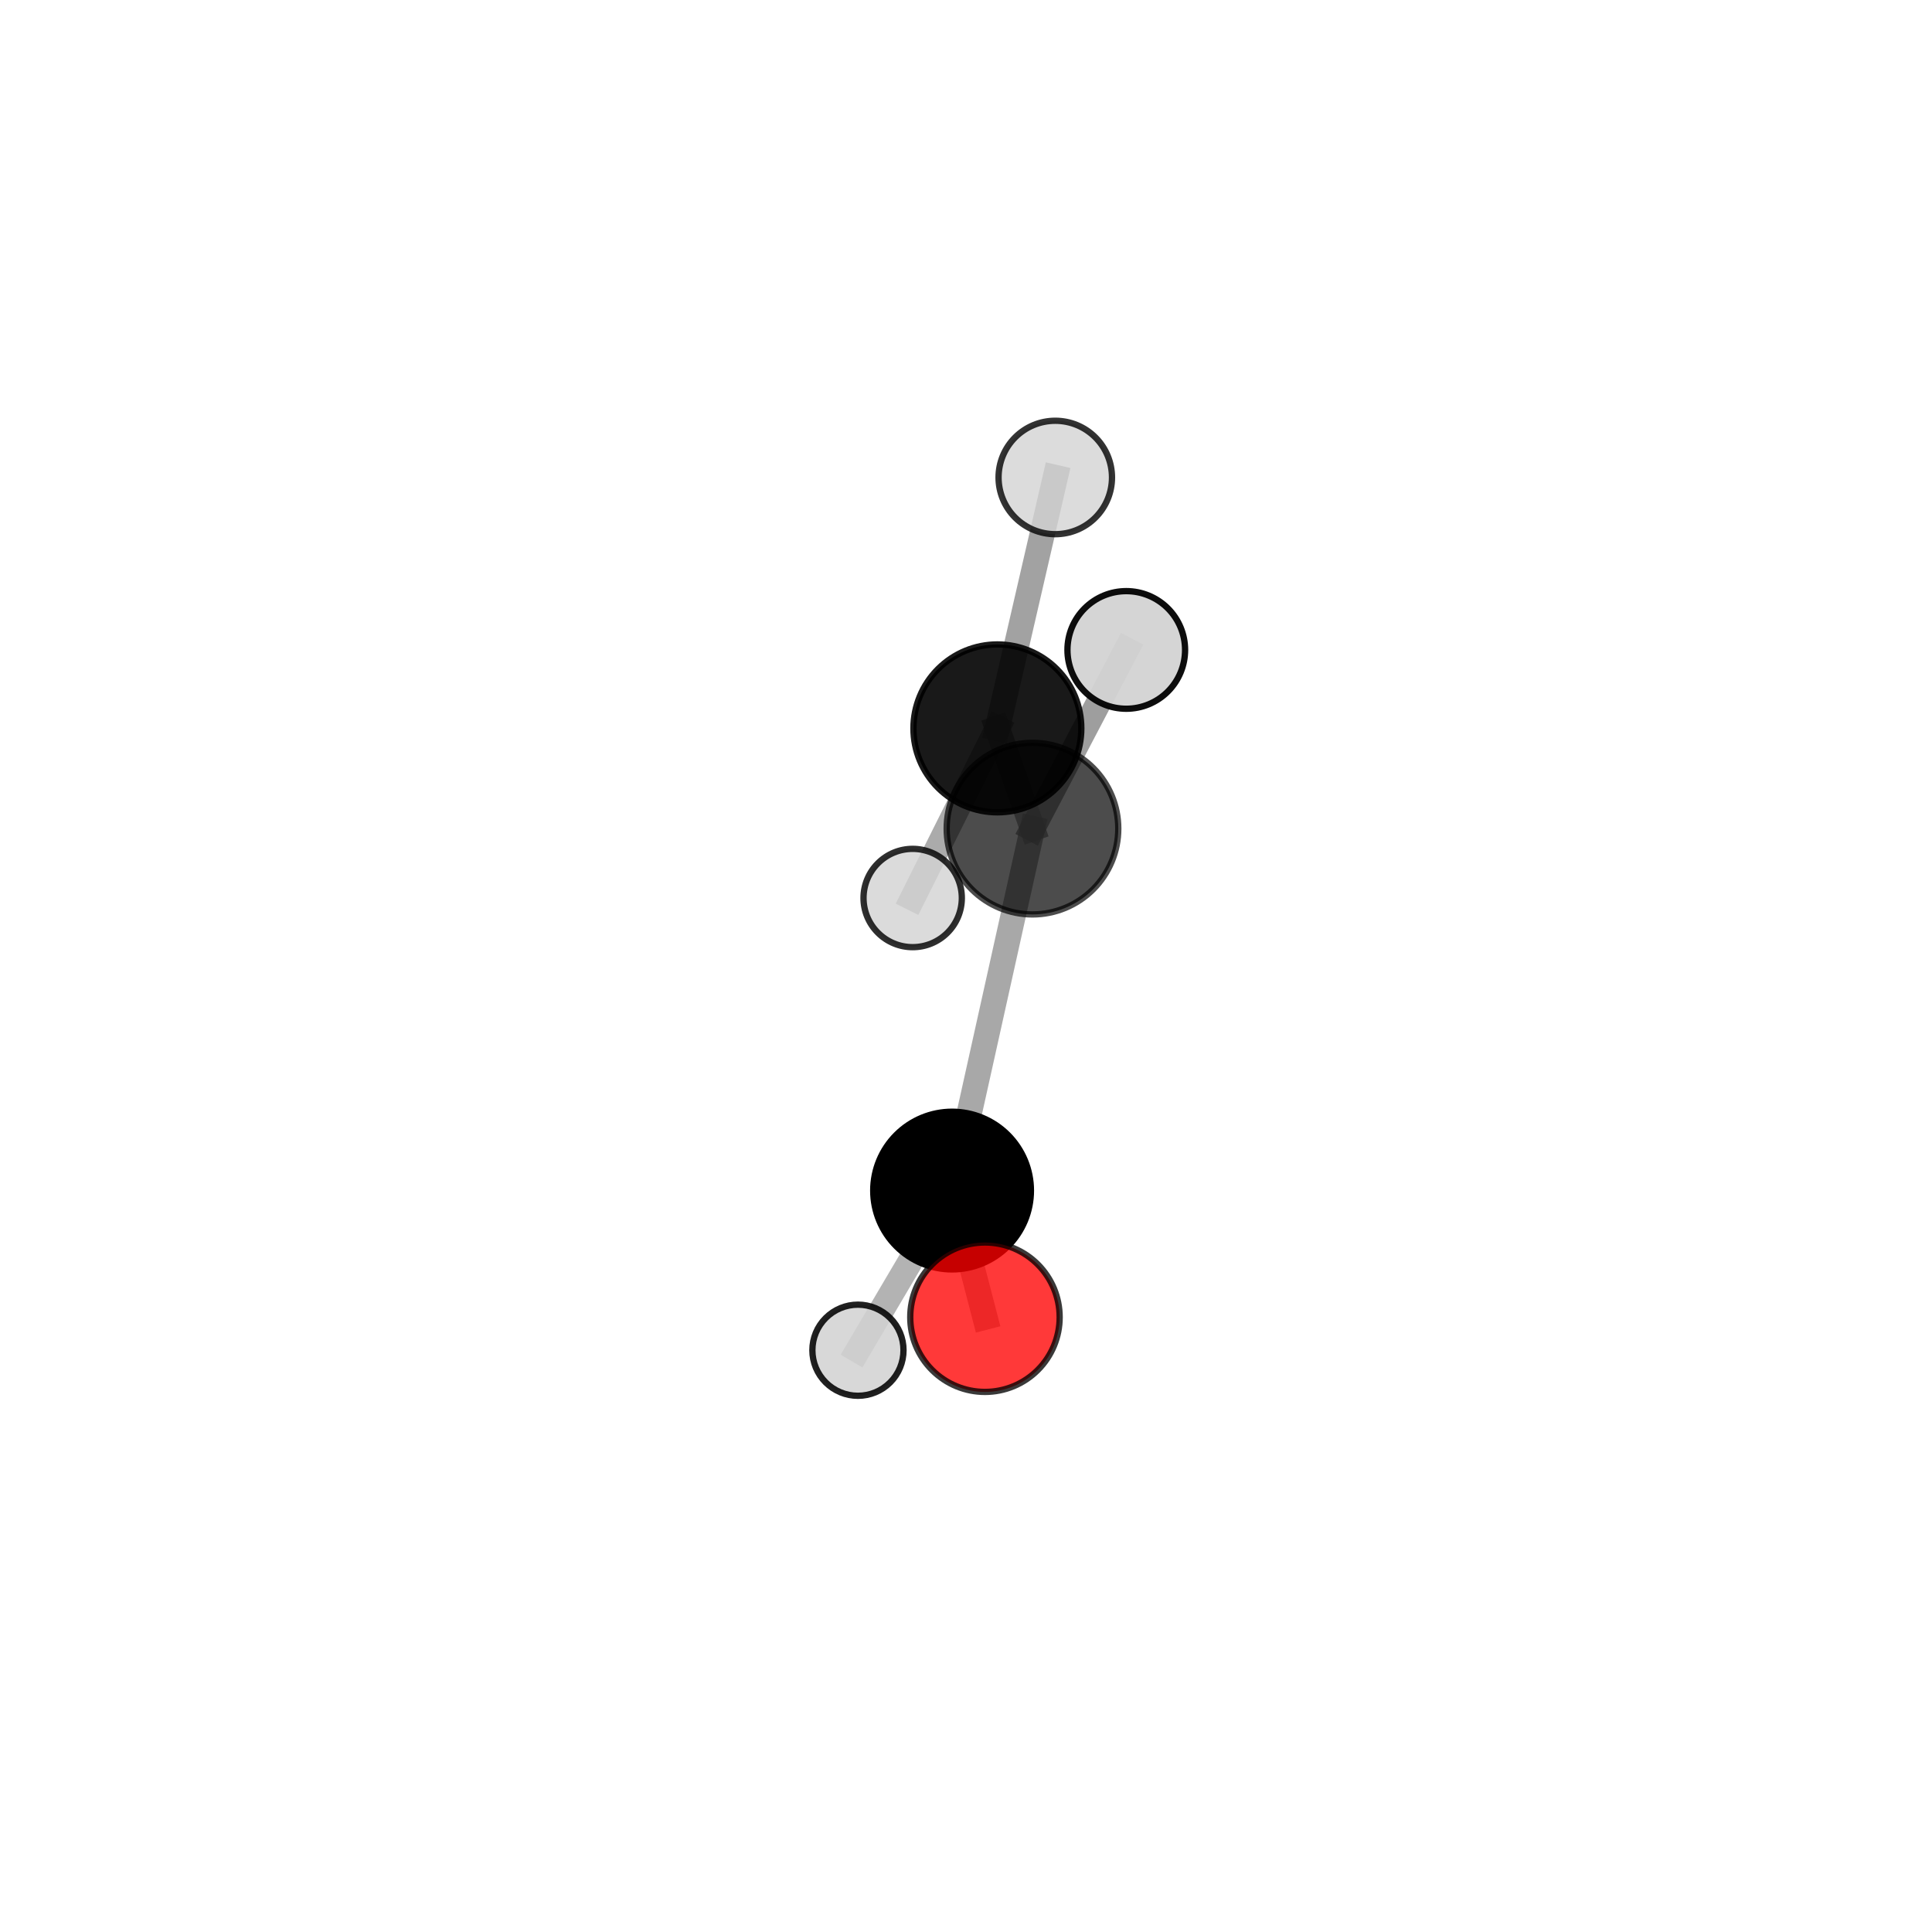 <?xml version="1.0" encoding="utf-8" standalone="no"?>
<!DOCTYPE svg PUBLIC "-//W3C//DTD SVG 1.1//EN"
  "http://www.w3.org/Graphics/SVG/1.1/DTD/svg11.dtd">
<svg xmlns:xlink="http://www.w3.org/1999/xlink" width="153pt" height="153pt" viewBox="0 0 153 153" xmlns="http://www.w3.org/2000/svg" version="1.1">
 <defs>
  <style type="text/css">*{stroke-linejoin: round; stroke-linecap: butt}</style>
 </defs>
 <g id="figure_1">
  <g id="patch_1">
   <path d="M 0 153 
L 153 153 
L 153 0 
L 0 0 
L 0 153 
z
" style="fill: none"/>
  </g>
  <g id="patch_2">
   <path d="M 7.2 145.8 
L 145.8 145.8 
L 145.8 7.2 
L 7.2 7.2 
L 7.2 145.8 
z
" style="fill: none"/>
  </g>
  <g id="axes_1">
   <g id="line2d_1">
    <path d="M 78.001 104.313 
L 75.398 94.285 
" clip-path="url(#pc3837b577d)" style="fill: none; stroke: #808080; stroke-opacity: 0.647; stroke-width: 2; stroke-linecap: square"/>
   </g>
   <g id="line2d_2">
    <path d="M 75.398 94.285 
L 81.765 65.621 
" clip-path="url(#pc3837b577d)" style="fill: none; stroke: #808080; stroke-opacity: 0.68; stroke-width: 2; stroke-linecap: square"/>
   </g>
   <g id="line2d_3">
    <path d="M 75.398 94.285 
L 67.943 106.927 
" clip-path="url(#pc3837b577d)" style="fill: none; stroke: #808080; stroke-opacity: 0.6; stroke-width: 2; stroke-linecap: square"/>
   </g>
   <g id="line2d_4">
    <path d="M 81.765 65.621 
L 78.985 57.683 
" clip-path="url(#pc3837b577d)" style="fill: none; stroke: #808080; stroke-opacity: 0.71; stroke-width: 2; stroke-linecap: square"/>
   </g>
   <g id="line2d_5">
    <path d="M 81.765 65.621 
L 89.192 51.47 
" clip-path="url(#pc3837b577d)" style="fill: none; stroke: #808080; stroke-opacity: 0.76; stroke-width: 2; stroke-linecap: square"/>
   </g>
   <g id="line2d_6">
    <path d="M 78.985 57.683 
L 83.57 37.812 
" clip-path="url(#pc3837b577d)" style="fill: none; stroke: #808080; stroke-opacity: 0.728; stroke-width: 2; stroke-linecap: square"/>
   </g>
   <g id="line2d_7">
    <path d="M 78.985 57.683 
L 72.277 71.115 
" clip-path="url(#pc3837b577d)" style="fill: none; stroke: #808080; stroke-opacity: 0.659; stroke-width: 2; stroke-linecap: square"/>
   </g>
   <g id="Path3DCollection_1">
    <path d="M 72.277 75.008 
C 73.31 75.008 74.3 74.598 75.03 73.868 
C 75.76 73.138 76.17 72.148 76.17 71.115 
C 76.17 70.083 75.76 69.093 75.03 68.363 
C 74.3 67.633 73.31 67.223 72.277 67.223 
C 71.245 67.223 70.255 67.633 69.525 68.363 
C 68.795 69.093 68.384 70.083 68.384 71.115 
C 68.384 72.148 68.795 73.138 69.525 73.868 
C 70.255 74.598 71.245 75.008 72.277 75.008 
z
" clip-path="url(#pc3837b577d)" style="fill: #d3d3d3; fill-opacity: 0.818; stroke: #000000; stroke-opacity: 0.818; stroke-width: 0.5"/>
    <path d="M 83.57 42.304 
C 84.761 42.304 85.904 41.831 86.746 40.989 
C 87.589 40.146 88.062 39.004 88.062 37.812 
C 88.062 36.621 87.589 35.479 86.746 34.636 
C 85.904 33.794 84.761 33.321 83.57 33.321 
C 82.379 33.321 81.236 33.794 80.394 34.636 
C 79.552 35.479 79.078 36.621 79.078 37.812 
C 79.078 39.004 79.552 40.146 80.394 40.989 
C 81.236 41.831 82.379 42.304 83.57 42.304 
z
" clip-path="url(#pc3837b577d)" style="fill: #d3d3d3; fill-opacity: 0.8; stroke: #000000; stroke-opacity: 0.8; stroke-width: 0.5"/>
    <path d="M 78.985 64.331 
C 80.748 64.331 82.439 63.63 83.686 62.383 
C 84.933 61.137 85.633 59.446 85.633 57.683 
C 85.633 55.919 84.933 54.228 83.686 52.982 
C 82.439 51.735 80.748 51.034 78.985 51.034 
C 77.222 51.034 75.531 51.735 74.284 52.982 
C 73.037 54.228 72.337 55.919 72.337 57.683 
C 72.337 59.446 73.037 61.137 74.284 62.383 
C 75.531 63.63 77.222 64.331 78.985 64.331 
z
" clip-path="url(#pc3837b577d)" style="fill-opacity: 0.901; stroke: #000000; stroke-opacity: 0.901; stroke-width: 0.5"/>
    <path d="M 67.943 110.536 
C 68.899 110.536 69.817 110.156 70.494 109.479 
C 71.171 108.802 71.551 107.884 71.551 106.927 
C 71.551 105.97 71.171 105.053 70.494 104.376 
C 69.817 103.699 68.899 103.319 67.943 103.319 
C 66.986 103.319 66.068 103.699 65.391 104.376 
C 64.714 105.053 64.334 105.97 64.334 106.927 
C 64.334 107.884 64.714 108.802 65.391 109.479 
C 66.068 110.156 66.986 110.536 67.943 110.536 
z
" clip-path="url(#pc3837b577d)" style="fill: #d3d3d3; fill-opacity: 0.873; stroke: #000000; stroke-opacity: 0.873; stroke-width: 0.5"/>
    <path d="M 81.765 72.416 
C 83.567 72.416 85.295 71.7 86.57 70.426 
C 87.844 69.151 88.56 67.423 88.56 65.621 
C 88.56 63.818 87.844 62.09 86.57 60.816 
C 85.295 59.541 83.567 58.825 81.765 58.825 
C 79.963 58.825 78.234 59.541 76.96 60.816 
C 75.685 62.09 74.969 63.818 74.969 65.621 
C 74.969 67.423 75.685 69.151 76.96 70.426 
C 78.234 71.7 79.963 72.416 81.765 72.416 
z
" clip-path="url(#pc3837b577d)" style="fill-opacity: 0.7; stroke: #000000; stroke-opacity: 0.7; stroke-width: 0.5"/>
    <path d="M 75.398 100.528 
C 77.054 100.528 78.642 99.87 79.813 98.699 
C 80.983 97.529 81.641 95.94 81.641 94.285 
C 81.641 92.629 80.983 91.041 79.813 89.87 
C 78.642 88.699 77.054 88.041 75.398 88.041 
C 73.742 88.041 72.154 88.699 70.983 89.87 
C 69.812 91.041 69.154 92.629 69.154 94.285 
C 69.154 95.94 69.812 97.529 70.983 98.699 
C 72.154 99.87 73.742 100.528 75.398 100.528 
z
" clip-path="url(#pc3837b577d)" style="stroke: #000000; stroke-width: 0.5"/>
    <path d="M 89.192 56.128 
C 90.427 56.128 91.612 55.638 92.486 54.764 
C 93.359 53.89 93.85 52.705 93.85 51.47 
C 93.85 50.235 93.359 49.05 92.486 48.176 
C 91.612 47.303 90.427 46.812 89.192 46.812 
C 87.956 46.812 86.772 47.303 85.898 48.176 
C 85.024 49.05 84.534 50.235 84.534 51.47 
C 84.534 52.705 85.024 53.89 85.898 54.764 
C 86.772 55.638 87.956 56.128 89.192 56.128 
z
" clip-path="url(#pc3837b577d)" style="fill: #d3d3d3; fill-opacity: 0.947; stroke: #000000; stroke-opacity: 0.947; stroke-width: 0.5"/>
    <path d="M 78.001 110.229 
C 79.57 110.229 81.075 109.605 82.184 108.496 
C 83.294 107.387 83.917 105.882 83.917 104.313 
C 83.917 102.744 83.294 101.239 82.184 100.129 
C 81.075 99.02 79.57 98.396 78.001 98.396 
C 76.432 98.396 74.927 99.02 73.818 100.129 
C 72.708 101.239 72.085 102.744 72.085 104.313 
C 72.085 105.882 72.708 107.387 73.818 108.496 
C 74.927 109.605 76.432 110.229 78.001 110.229 
z
" clip-path="url(#pc3837b577d)" style="fill: #ff0000; fill-opacity: 0.774; stroke: #000000; stroke-opacity: 0.774; stroke-width: 0.5"/>
   </g>
  </g>
 </g>
 <defs>
  <clipPath id="pc3837b577d">
   <rect x="7.2" y="7.2" width="138.6" height="138.6"/>
  </clipPath>
 </defs>
</svg>

